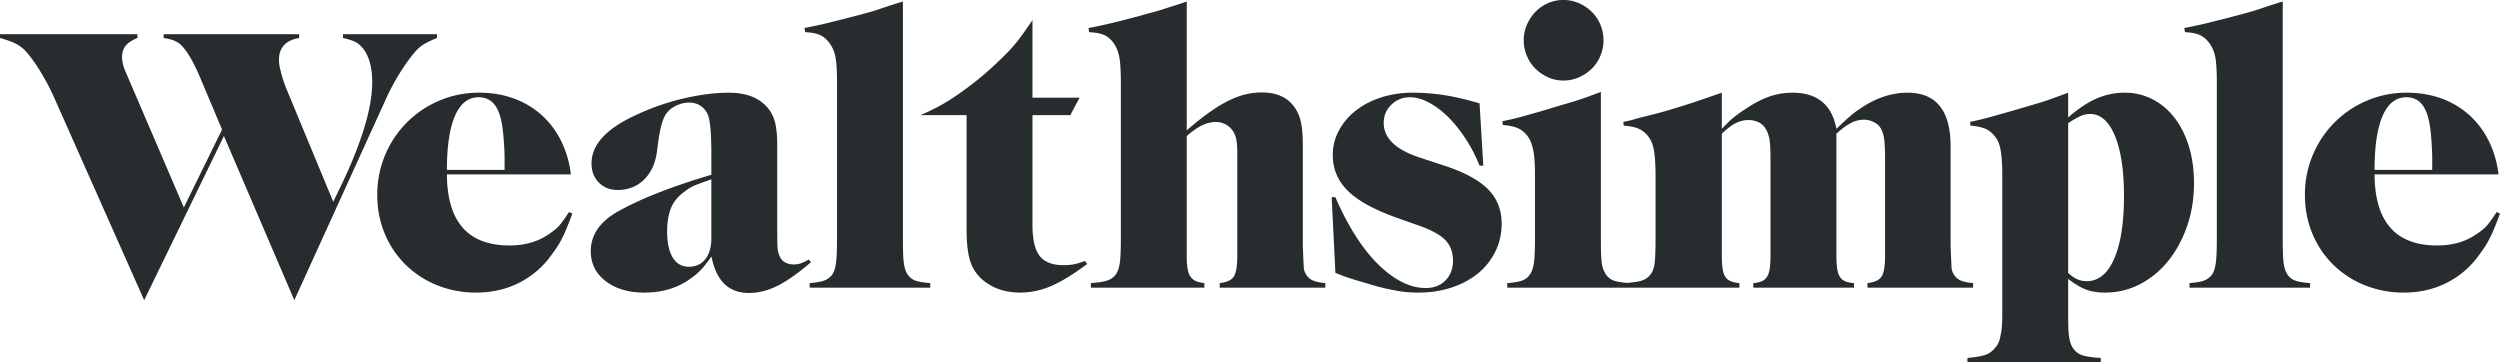 <svg xmlns="http://www.w3.org/2000/svg" width="200" height="29" viewBox="0 0 200 29"><path fill="#272C2F" fill-rule="evenodd" d="M190.61 9.271c.429-.994 1.063-1.49 1.902-1.49.599 0 1.058.251 1.378.752.319.502.519 1.306.598 2.412.02.205.036.389.045.553l.03.538c.01.194.015.414.015.66v.891h-4.613c0-1.884.215-3.323.645-4.316zm9.121 7.691c-.3.466-.55.816-.749 1.048-.2.234-.469.462-.809.684-.879.629-1.947.943-3.205.943-3.315 0-4.983-1.895-5.003-5.685h9.916a8.103 8.103 0 0 0-.795-2.706 6.885 6.885 0 0 0-1.572-2.068 6.83 6.83 0 0 0-2.216-1.307c-.84-.303-1.758-.455-2.756-.455a7.976 7.976 0 0 0-3.191.638 8.09 8.09 0 0 0-4.328 4.348 8.107 8.107 0 0 0-.63 3.191c0 1.116.2 2.149.6 3.101a7.513 7.513 0 0 0 1.662 2.478 7.678 7.678 0 0 0 2.517 1.642 8.203 8.203 0 0 0 3.13.592c1.178 0 2.256-.227 3.235-.683a7.115 7.115 0 0 0 2.516-1.961c.22-.284.415-.547.584-.791.17-.243.325-.496.465-.759.14-.264.279-.563.419-.898.14-.334.3-.745.479-1.231l-.269-.121zm-16.723 5.017a1.765 1.765 0 0 1-.195-.394 2.86 2.86 0 0 1-.12-.53 7.621 7.621 0 0 1-.059-.803 35.891 35.891 0 0 1-.016-1.184V.12c-.397.121-.734.227-1.012.317-.278.092-.552.182-.819.274-.269.091-.561.182-.879.272-.317.091-.715.197-1.192.319-.457.121-.849.222-1.177.303-.328.08-.632.157-.911.228-.28.071-.565.136-.854.197-.29.061-.635.131-1.034.212l.06.333c.499.021.894.097 1.183.228.29.131.544.348.765.652.239.323.399.702.478 1.136.08.435.12 1.107.12 2.016v12.461c0 .951-.03 1.623-.089 2.017-.06.395-.161.693-.3.894a1.46 1.46 0 0 1-.644.47c-.25.092-.634.157-1.153.198v.364h9.646v-.364c-.54-.041-.934-.106-1.184-.198a1.28 1.28 0 0 1-.614-.47zm-13.874-1.278c-.523 1.196-1.257 1.794-2.202 1.794-.543 0-1.035-.223-1.478-.669V9.848c.443-.284.784-.476 1.026-.578a1.86 1.86 0 0 1 .724-.152c.844 0 1.507.583 1.989 1.748.483 1.166.725 2.772.725 4.819 0 2.148-.262 3.82-.784 5.016zm5.98-8.984c-.271-.881-.651-1.642-1.142-2.28a5.289 5.289 0 0 0-1.758-1.49 4.81 4.81 0 0 0-2.253-.531 5.57 5.57 0 0 0-2.209.455c-.711.305-1.477.811-2.298 1.521V7.416c-.377.141-.704.263-.983.363-.278.101-.551.198-.819.288-.268.092-.561.182-.879.273-.318.092-.714.207-1.191.349-.476.142-.879.257-1.207.348-.328.091-.632.178-.911.258a23.696 23.696 0 0 1-1.858.455l.03.302c.519.042.923.128 1.213.259.289.131.544.338.764.621.12.162.214.333.284.516.07.181.125.393.165.636.04.242.07.53.09.864.02.333.03.722.03 1.167v10.852c0 .344-.005.627-.015.85-.01.222-.025.414-.045.576-.02.16-.05.323-.089.485-.06.383-.191.686-.39.909-.22.283-.479.48-.779.591-.299.112-.789.196-1.468.258V29h10.665v-.364c-.64-.041-1.109-.106-1.408-.196a1.435 1.435 0 0 1-.719-.466c-.1-.12-.18-.25-.239-.39a2.522 2.522 0 0 1-.151-.541 5.532 5.532 0 0 1-.075-.796 37.13 37.13 0 0 1-.015-1.158v-2.777c.521.406.997.689 1.427.852.431.161.937.243 1.518.243a5.999 5.999 0 0 0 2.794-.669 7.079 7.079 0 0 0 2.254-1.855c.64-.79 1.145-1.717 1.517-2.782.37-1.063.556-2.214.556-3.45 0-1.074-.136-2.052-.406-2.934zM150.522 22.13c-.19.284-.565.456-1.124.517v.364h8.448v-.364c-.46-.04-.804-.116-1.034-.227a1.153 1.153 0 0 1-.524-.5 1.1 1.1 0 0 1-.165-.53l-.045-.954-.029-.757v-7.963c0-2.867-1.149-4.3-3.445-4.3-.64 0-1.279.106-1.918.319a7.482 7.482 0 0 0-1.917.988c-.16.102-.305.202-.434.303-.13.102-.265.213-.405.335a15.39 15.39 0 0 0-.449.41 44.5 44.5 0 0 1-.569.533c-.358-1.926-1.529-2.888-3.515-2.888-.635 0-1.246.101-1.834.303-.588.203-1.231.538-1.93 1.004a10.902 10.902 0 0 0-.989.714 4.8 4.8 0 0 0-.419.38l-.479.487V7.416l-1.229.424c-.579.202-1.108.379-1.587.529-.479.152-.939.294-1.378.424-.44.132-.879.253-1.318.364l-1.378.348a2.8 2.8 0 0 1-.405.121c-.17.041-.364.081-.584.121l.03.303c.519.04.923.126 1.213.257.29.132.544.339.764.621.12.161.215.333.285.515.069.182.125.394.165.636.039.242.069.53.089.863.02.333.031.721.031 1.165v4.967c0 .949-.025 1.614-.076 1.998-.049.384-.164.686-.344.908a1.428 1.428 0 0 1-.689.47c-.257.084-.655.143-1.164.184-.473-.041-.838-.101-1.067-.185a1.284 1.284 0 0 1-.615-.471 2.467 2.467 0 0 1-.209-.395 2.163 2.163 0 0 1-.135-.532 7.423 7.423 0 0 1-.059-.806c-.011-.324-.016-.72-.016-1.186V7.355a75.9 75.9 0 0 1-.988.364 26.055 26.055 0 0 1-1.738.563c-.319.091-.709.208-1.168.349-.46.143-.854.259-1.184.35l-.913.258c-.28.081-.565.158-.853.229-.29.071-.635.147-1.034.227l.03.305c.519.04.923.126 1.213.258.289.132.544.339.764.623.12.163.215.335.285.517.07.182.129.395.179.639.05.243.085.531.105.866.02.334.03.724.03 1.17v4.986c0 .953-.03 1.622-.09 2.006-.06.386-.17.69-.329.913a1.29 1.29 0 0 1-.614.471c-.251.091-.645.157-1.184.198v.364h18.572v-.364a2.221 2.221 0 0 1-.703-.152.918.918 0 0 1-.435-.365c-.1-.162-.17-.38-.209-.654a7.493 7.493 0 0 1-.06-1.049v-9.729c.419-.405.793-.688 1.123-.85.33-.163.664-.244 1.004-.244.299 0 .573.061.823.183.25.121.435.294.554.517.16.263.265.562.315.896.05.335.075.847.075 1.535v7.692c0 .426-.02.775-.06 1.049-.04.274-.11.492-.21.654a.927.927 0 0 1-.419.365c-.18.081-.41.131-.689.152v.364h8.058v-.364c-.299-.021-.539-.071-.719-.152a.935.935 0 0 1-.42-.365c-.1-.162-.169-.38-.209-.654a7.493 7.493 0 0 1-.06-1.049v-9.729c.443-.405.835-.693 1.177-.865a2.268 2.268 0 0 1 1.027-.259c.261 0 .518.061.77.183.251.121.437.283.558.485.141.224.236.518.287.882.05.365.075.903.075 1.611v7.692c0 .851-.095 1.419-.284 1.703zM122.843 5.5c.289.284.624.512 1.003.684.38.173.789.258 1.228.258.439 0 .854-.085 1.244-.258.389-.172.728-.4 1.018-.684.29-.283.52-.623.689-1.018a3.18 3.18 0 0 0 .255-1.262 3.18 3.18 0 0 0-.255-1.262 3.13 3.13 0 0 0-.689-1.018 3.43 3.43 0 0 0-1.018-.684 3.05 3.05 0 0 0-1.244-.259c-.439 0-.853.087-1.243.259a3.09 3.09 0 0 0-1.003.7 3.5 3.5 0 0 0-.674 1.018c-.17.385-.255.8-.255 1.246 0 .446.085.866.255 1.262.17.395.4.735.689 1.018zm-7.264 7.763l-2.037-.67c-1.897-.629-2.846-1.553-2.846-2.772 0-.568.205-1.05.614-1.447.41-.395.903-.593 1.483-.593.479 0 .978.136 1.498.41a6.624 6.624 0 0 1 1.528 1.14c.499.486.968 1.064 1.407 1.732.439.669.819 1.399 1.139 2.19h.299l-.299-4.986c-1.119-.324-2.087-.548-2.906-.669a16.59 16.59 0 0 0-2.426-.183c-.919 0-1.767.128-2.546.381-.779.254-1.453.604-2.023 1.051a5.084 5.084 0 0 0-1.347 1.584 4.09 4.09 0 0 0-.495 1.98c0 1.117.409 2.077 1.229 2.878.818.803 2.186 1.539 4.103 2.208l1.468.519c1.058.365 1.792.762 2.202 1.188.409.427.614.975.614 1.645 0 .65-.2 1.178-.599 1.584-.4.406-.929.609-1.587.609-.64 0-1.284-.168-1.933-.502-.649-.334-1.288-.815-1.917-1.444-.629-.628-1.228-1.393-1.797-2.295a21.766 21.766 0 0 1-1.573-3.025h-.299l.299 6.05a13.027 13.027 0 0 0 1.138.425c.18.062.375.122.584.183.21.06.484.142.824.243a18.1 18.1 0 0 0 2.397.589c.319.056.614.094.883.112.27.019.544.029.824.029.958 0 1.847-.138 2.666-.411.818-.274 1.523-.656 2.112-1.142a5.2 5.2 0 0 0 1.378-1.752c.329-.68.494-1.417.494-2.209 0-1.097-.359-2.01-1.078-2.741-.719-.731-1.877-1.361-3.475-1.889zm-11.113 8.656a1.104 1.104 0 0 1-.165-.531c-.01-.191-.026-.51-.045-.954l-.03-.759v-8.034c0-.849-.06-1.511-.18-1.986a3.125 3.125 0 0 0-.599-1.229c-.559-.686-1.388-1.03-2.486-1.03-.64 0-1.263.107-1.872.318-.61.212-1.263.551-1.962 1.016a18.538 18.538 0 0 0-1.468 1.091c-.2.162-.44.364-.719.607V.12c-.398.141-.745.257-1.043.348-.298.091-.586.182-.864.273-.277.091-.571.177-.878.257-.309.082-.671.182-1.087.304-.398.101-.751.192-1.058.273a50.124 50.124 0 0 1-1.81.44c-.32.07-.689.146-1.109.227l.03.333c.519.021.924.097 1.214.228.289.131.543.348.763.652.22.323.37.702.45 1.136.079.435.12 1.107.12 2.016v12.461c0 .951-.03 1.618-.09 2.002-.06.384-.17.687-.33.909a1.428 1.428 0 0 1-.689.47c-.28.092-.709.157-1.288.198v.364h9.077v-.364c-.36-.041-.629-.117-.809-.228a1.1 1.1 0 0 1-.42-.502 1.64 1.64 0 0 1-.089-.304 5.178 5.178 0 0 1-.09-1.004v-9.728c.462-.405.88-.694 1.252-.866a2.55 2.55 0 0 1 1.071-.258c.262 0 .513.06.755.181.241.122.432.285.573.487a1.8 1.8 0 0 1 .317.745c.051.274.076.684.076 1.231v8.026c0 .851-.095 1.419-.285 1.703-.19.284-.564.456-1.123.517v.364h8.447v-.364c-.459-.041-.804-.117-1.034-.228a1.151 1.151 0 0 1-.523-.5zm-18.602-.767c-.24.041-.5.061-.779.061-.899 0-1.538-.249-1.918-.746-.379-.498-.569-1.326-.569-2.483V9.21h3.026l.749-1.399h-3.775V1.609c-.277.406-.521.755-.729 1.049-.209.294-.418.567-.626.821-.209.253-.427.497-.655.729-.229.234-.492.492-.79.775a25.01 25.01 0 0 1-2.413 2.037c-.359.264-.673.487-.943.669a14.36 14.36 0 0 1-1.692 1.003c-.32.163-.689.335-1.108.518h3.684v9.109c0 1.117.099 1.981.298 2.59a3.218 3.218 0 0 0 1.043 1.523c.793.649 1.776.975 2.948.975.836 0 1.657-.174 2.466-.518.809-.345 1.772-.935 2.891-1.767l-.18-.244c-.38.142-.689.234-.928.274zm-13.241.827a1.72 1.72 0 0 1-.194-.394 2.775 2.775 0 0 1-.121-.53 7.621 7.621 0 0 1-.059-.803 35.891 35.891 0 0 1-.016-1.184V.12c-.397.121-.734.227-1.012.317-.278.092-.551.182-.819.274-.269.091-.561.182-.879.272-.317.091-.715.197-1.192.319a77.49 77.49 0 0 1-1.176.303c-.329.08-.633.157-.912.228-.28.071-.565.136-.854.197-.29.061-.634.131-1.033.212l.059.333c.5.021.894.097 1.184.228.289.131.543.348.764.652.239.323.399.702.479 1.136.079.435.119 1.107.119 2.016v12.461c0 .951-.029 1.623-.089 2.017-.06.395-.16.693-.299.894a1.468 1.468 0 0 1-.645.47c-.25.092-.634.157-1.153.198v.364h9.646v-.364c-.54-.041-.934-.106-1.184-.198a1.28 1.28 0 0 1-.614-.47zm-15.715-2.92c0 .71-.161 1.267-.48 1.672-.319.406-.759.608-1.318.608s-.988-.243-1.288-.729c-.299-.487-.45-1.186-.45-2.098 0-.77.11-1.408.33-1.915.22-.507.579-.932 1.079-1.277.279-.223.559-.39.838-.502.28-.111.709-.268 1.289-.471v4.712zm7.787 1.703a3.41 3.41 0 0 1-.673.319 1.81 1.81 0 0 1-.524.076c-.26 0-.49-.056-.689-.167a.906.906 0 0 1-.42-.472c-.1-.182-.16-.399-.179-.653-.021-.254-.03-.674-.03-1.261v-6.993c0-.891-.085-1.586-.254-2.083a2.883 2.883 0 0 0-.908-1.292c-.655-.547-1.559-.82-2.711-.82-1.112 0-2.333.157-3.661.47a19.363 19.363 0 0 0-3.849 1.354c-2.317 1.074-3.475 2.351-3.475 3.83 0 .629.194 1.14.584 1.536.39.394.893.592 1.513.592.838 0 1.542-.278 2.112-.836.569-.557.913-1.322 1.033-2.295l.12-.912c.1-.648.214-1.156.344-1.52.13-.365.325-.659.584-.882.2-.162.435-.293.704-.396.27-.1.544-.151.824-.151.379 0 .709.106.989.319.279.213.468.502.568.867.14.506.211 1.51.211 3.009v1.581c-3.216.953-5.732 1.945-7.549 2.98-1.399.81-2.097 1.854-2.097 3.131 0 .993.398 1.793 1.195 2.401.798.608 1.825.913 3.08.913 1.395 0 2.59-.345 3.587-1.034.359-.243.658-.487.897-.729.239-.243.538-.619.897-1.126.379 1.946 1.375 2.919 2.99 2.919.757 0 1.514-.188 2.273-.563.757-.374 1.656-1.007 2.695-1.899l-.181-.213zM36.398 9.271c.429-.994 1.063-1.49 1.901-1.49.599 0 1.059.251 1.379.752.319.502.519 1.306.598 2.412.02.205.036.389.045.553l.03.538c.01.194.015.414.015.66v.891h-4.613c0-1.884.215-3.323.645-4.316zm8.372 8.739c-.2.234-.47.462-.809.684-.879.629-1.947.943-3.205.943-3.315 0-4.983-1.895-5.003-5.685h9.916a8.103 8.103 0 0 0-.795-2.706 6.885 6.885 0 0 0-1.572-2.068 6.824 6.824 0 0 0-2.217-1.307c-.838-.303-1.757-.455-2.756-.455a7.975 7.975 0 0 0-3.19.638 8.09 8.09 0 0 0-4.328 4.348 8.107 8.107 0 0 0-.63 3.191c0 1.116.2 2.149.6 3.101a7.513 7.513 0 0 0 1.662 2.478 7.684 7.684 0 0 0 2.516 1.642 8.212 8.212 0 0 0 3.131.592c1.178 0 2.256-.227 3.235-.683a7.132 7.132 0 0 0 2.516-1.961c.22-.284.415-.547.584-.791.17-.243.325-.496.465-.759.139-.264.279-.563.419-.898.14-.334.3-.745.479-1.231l-.269-.121c-.3.466-.55.816-.749 1.048zM31.887 6.002c.39-.638.774-1.19 1.154-1.657.279-.345.544-.597.794-.76.249-.162.624-.344 1.123-.547v-.304h-7.519v.304c.439.101.769.208.988.319.22.112.42.279.6.502.499.628.749 1.53.749 2.705 0 1.034-.205 2.23-.614 3.588-.41 1.358-.994 2.837-1.753 4.438l-.749 1.551-3.744-9.03c-.18-.445-.325-.881-.434-1.307-.111-.426-.165-.76-.165-1.003 0-.993.539-1.581 1.618-1.763v-.304H13.09v.304c.38.061.675.136.884.228.21.091.395.218.554.38.459.466.949 1.307 1.468 2.523l1.767 4.195-3.055 6.233-4.673-10.884c-.179-.425-.27-.801-.27-1.125 0-.384.095-.694.285-.927.19-.233.504-.441.944-.623v-.304H0v.304c.579.162 1.028.33 1.348.501.319.172.619.431.898.776.34.405.71.942 1.109 1.61.4.67.739 1.329 1.018 1.977l7.16 16.113 6.381-13.134 5.631 13.134 7.309-16.052c.3-.669.644-1.323 1.033-1.961z"/></svg>